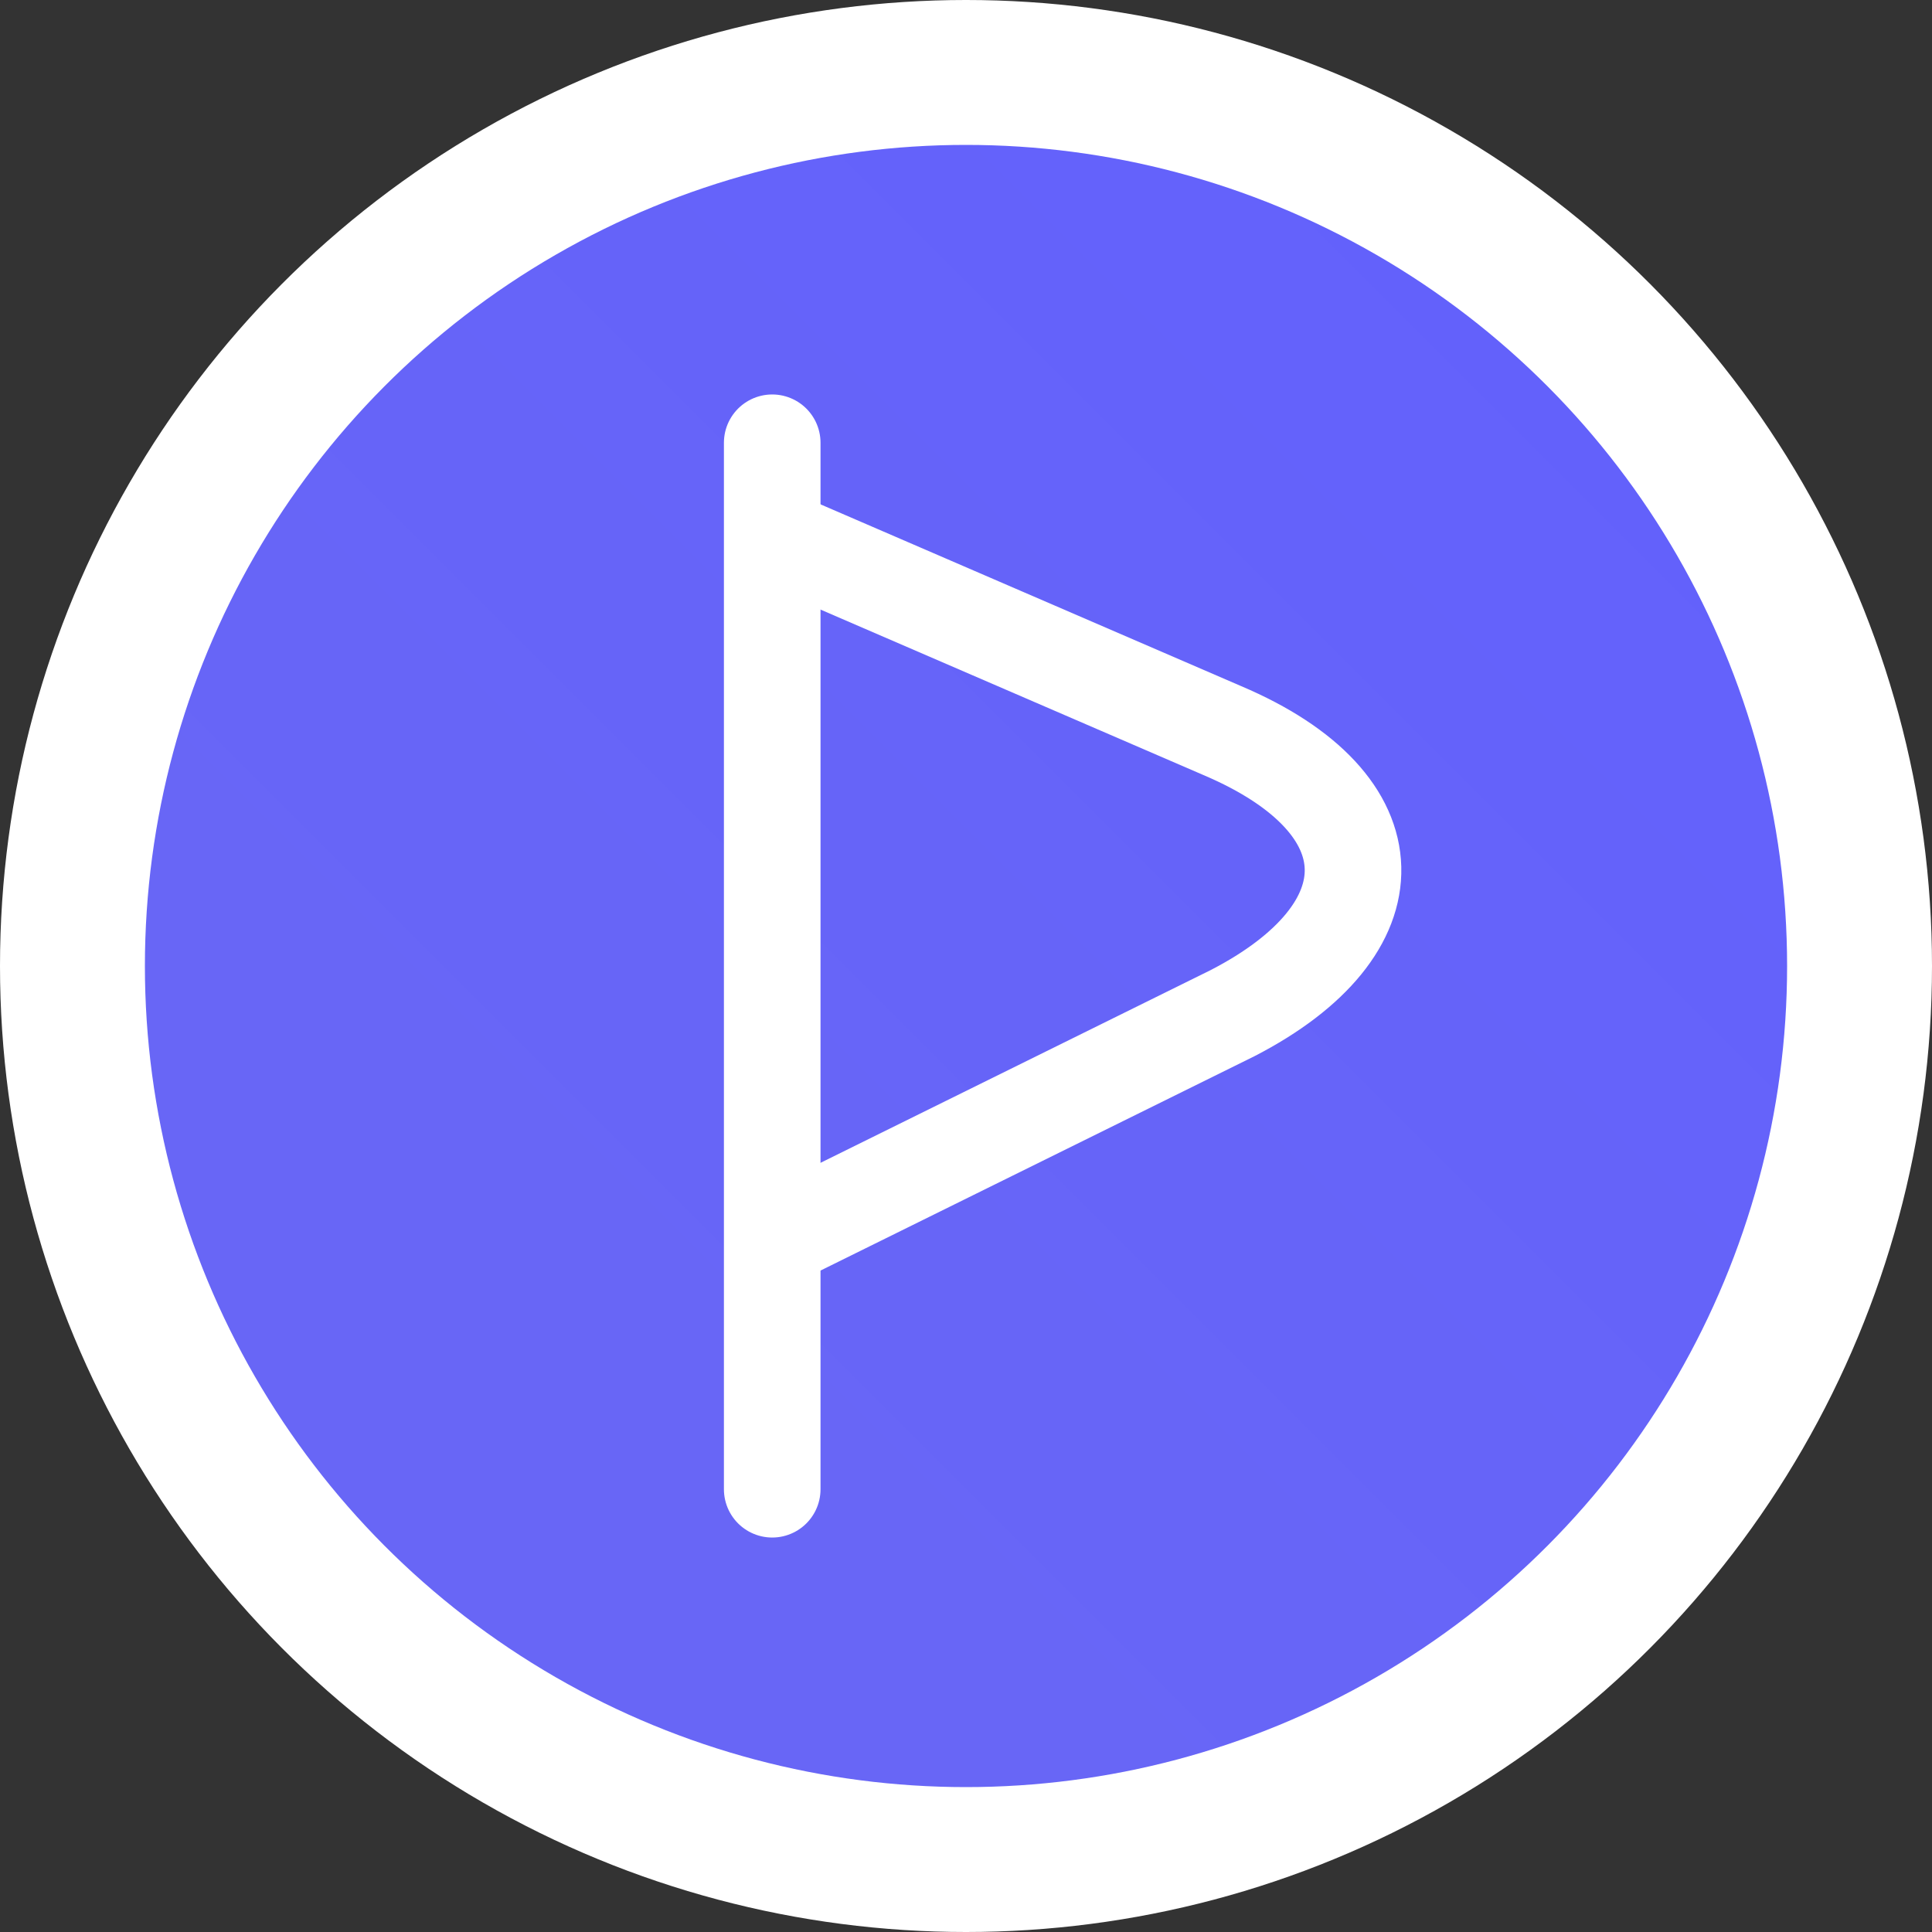 <svg width="40" height="40" viewBox="0 0 40 40" fill="none" xmlns="http://www.w3.org/2000/svg">
<rect x="0" y="0" width="40" height="40" fill="#333333" stroke="none"/>
<circle cx="20" cy="20" r="20" fill="white"/>
<circle cx="20" cy="20" r="17" fill="url(#paint0_linear_0_1331)"/>
<path d="M15.988 9.167V30.833" stroke="white" stroke-width="2" stroke-miterlimit="10" stroke-linecap="round" stroke-linejoin="round"/>
<path d="M16.529 11.333L25.304 15.125C28.879 16.642 28.879 19.242 25.521 20.975L16.529 25.417" stroke="white" stroke-width="2" stroke-miterlimit="10" stroke-linecap="round" stroke-linejoin="round"/>
<defs>
<linearGradient id="paint0_linear_0_1331" x1="38" y1="3" x2="13" y2="28" gradientUnits="userSpaceOnUse">
<stop stop-color="#6260FD"/>
<stop offset="1" stop-color="#6866F6"/>
</linearGradient>
</defs>
</svg>
